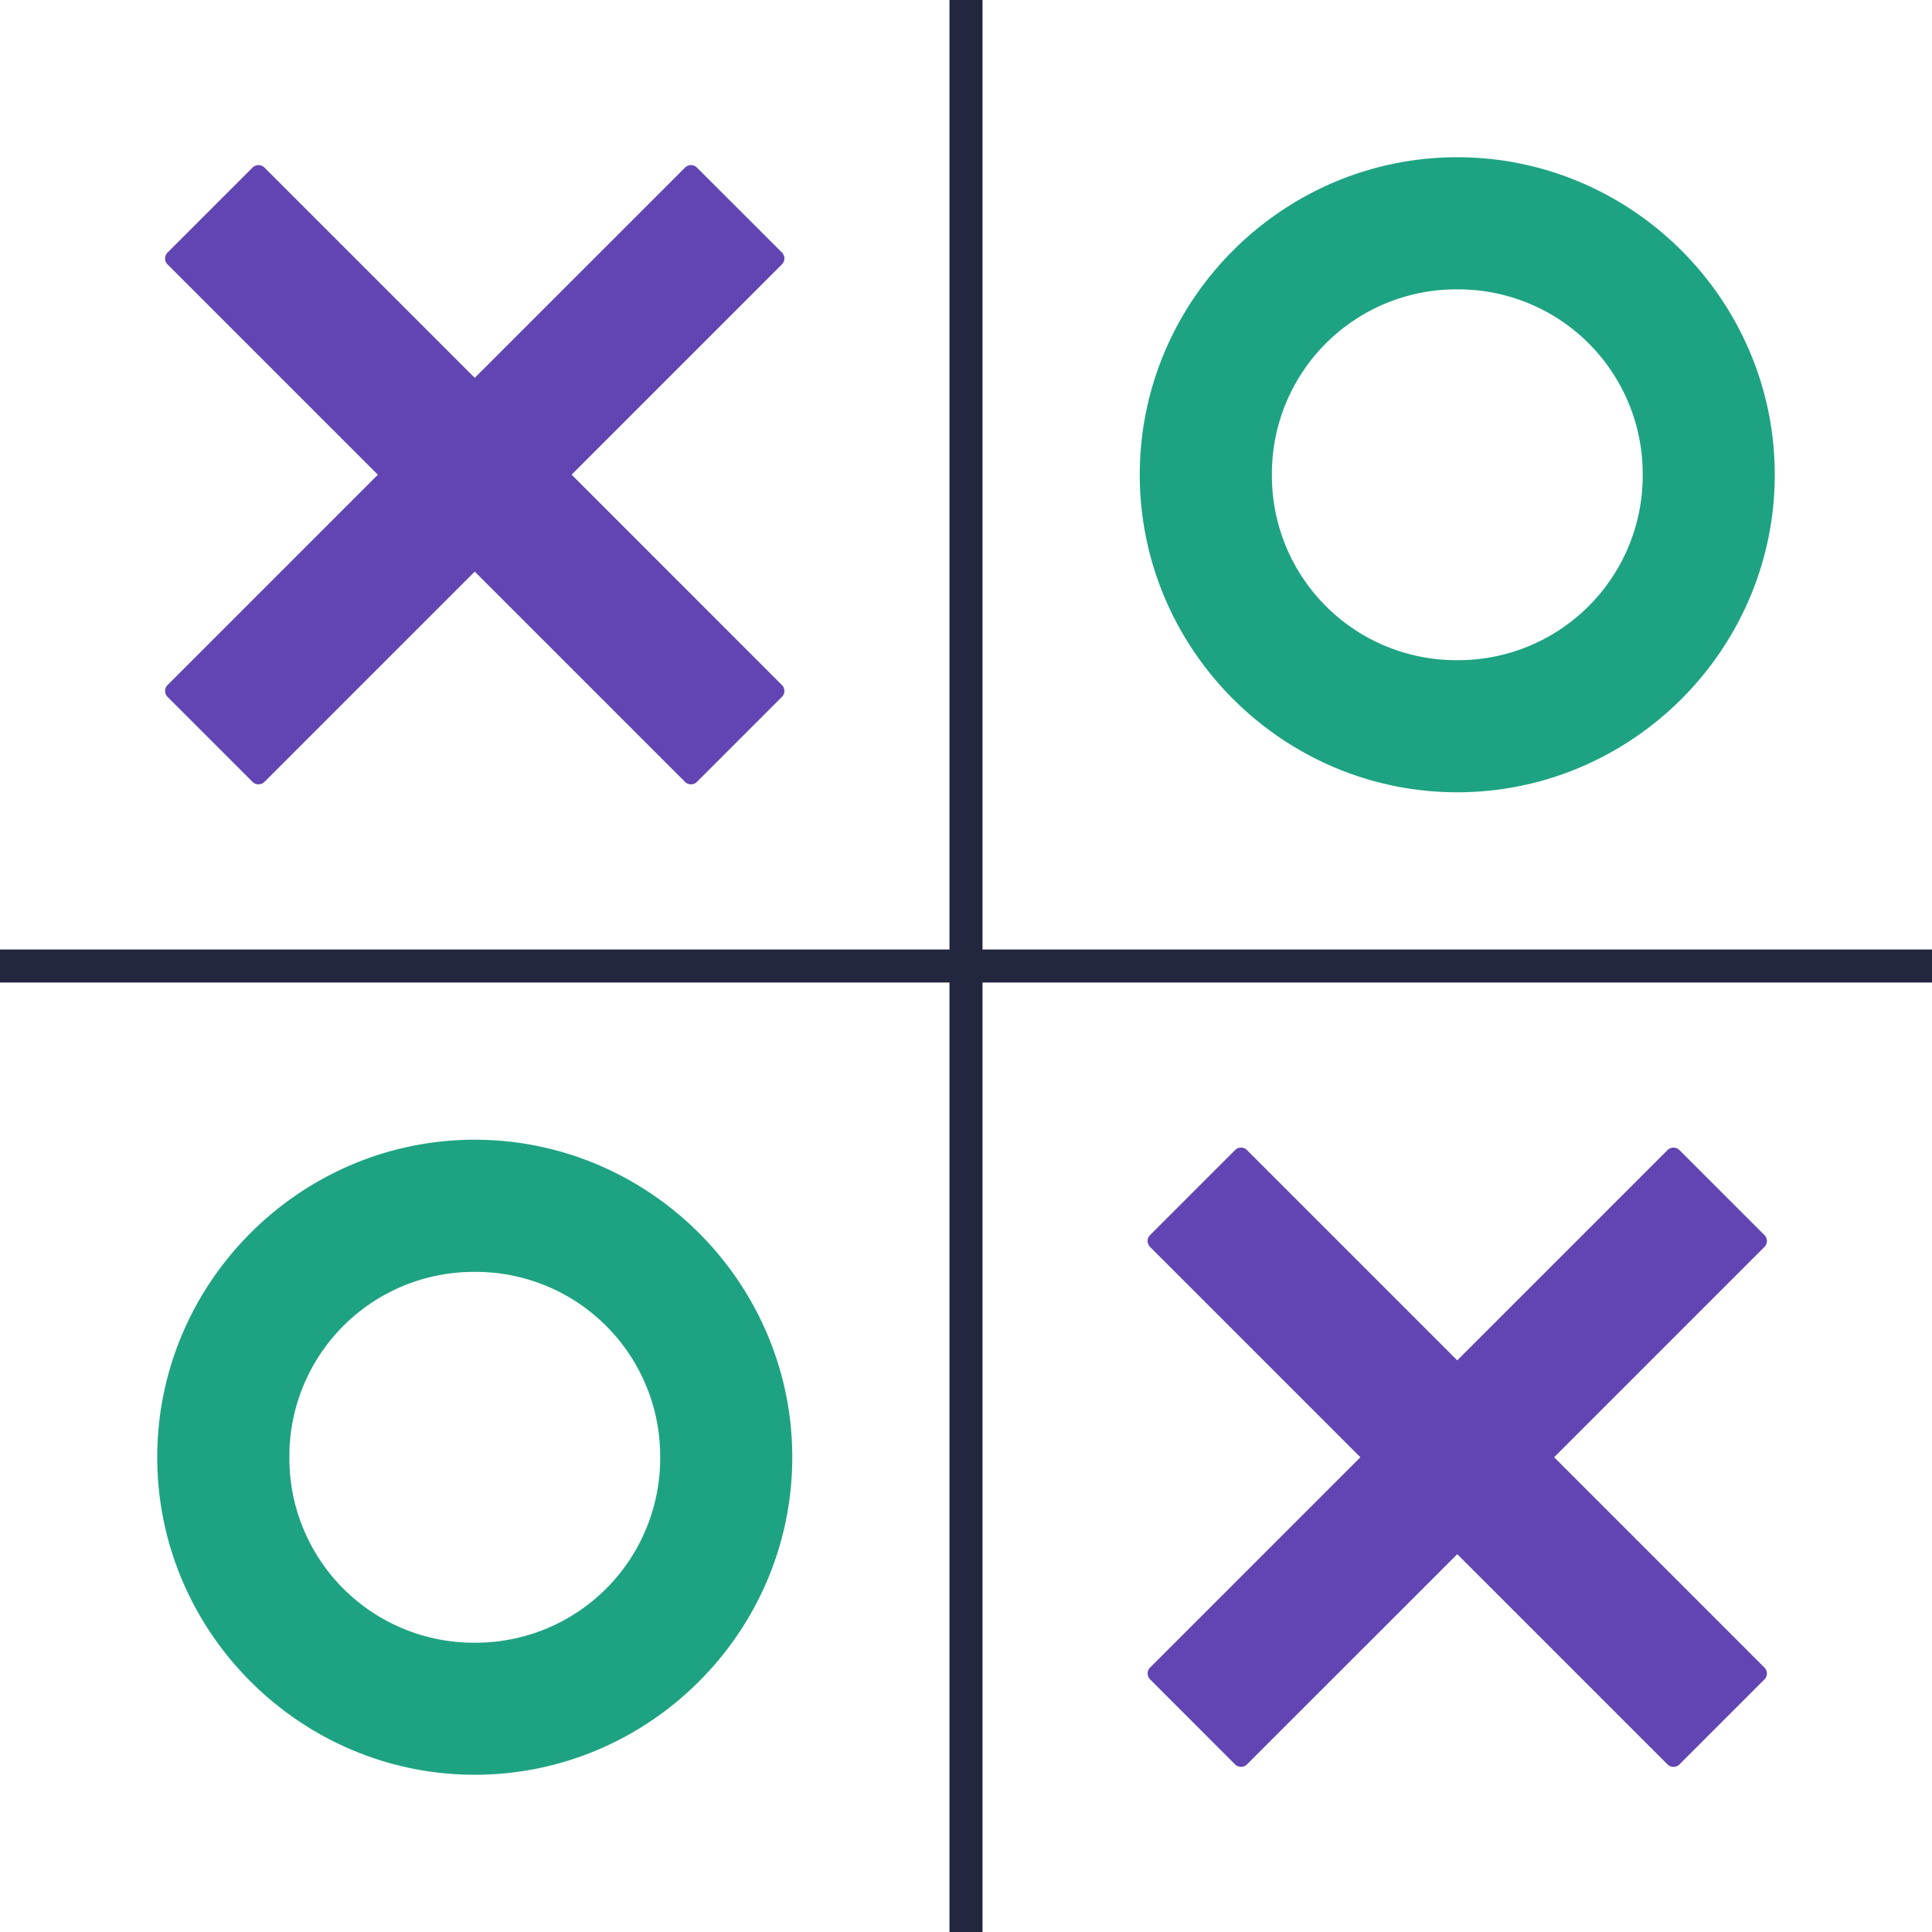 <svg width="512" height="512" xmlns="http://www.w3.org/2000/svg"><path fill="#fff" d="M0 0h512v512H0z" style="stroke-width:9.655"/><path d="M0 251.622h512v8.756H0z" fill="#22263f" style="stroke-width:9.655"/><path d="M260.378 0v512h-8.756V0z" fill="#22263f" style="stroke-width:9.655"/><path d="M68.51 43.759a2.22 2.22 0 0 0-1.583.647L44.412 66.92a2.22 2.22 0 0 0 0 3.158l55.727 55.727-55.727 55.727a2.22 2.22 0 0 0 0 3.157l22.515 22.515a2.238 2.238 0 0 0 3.157 0l55.727-55.727 55.727 55.727a2.238 2.238 0 0 0 3.157 0l22.515-22.515a2.22 2.22 0 0 0 0-3.157l-55.727-55.737 55.727-55.727a2.22 2.22 0 0 0 0-3.157l-22.515-22.496a2.22 2.22 0 0 0-3.157 0l-55.727 55.718-55.727-55.727a2.22 2.22 0 0 0-1.574-.647zm260.369 260.369a2.22 2.22 0 0 0-1.574.656L304.79 327.3a2.22 2.22 0 0 0 0 3.157l55.727 55.727-55.727 55.727a2.22 2.22 0 0 0 0 3.148l22.515 22.524a2.238 2.238 0 0 0 3.157 0l55.727-55.717 55.727 55.727a2.226 2.226 0 0 0 3.148 0l22.524-22.525a2.22 2.22 0 0 0 0-3.147l-55.727-55.737 55.727-55.727a2.22 2.22 0 0 0 0-3.157l-22.524-22.515a2.22 2.22 0 0 0-3.148 0l-55.727 55.727-55.727-55.727a2.22 2.22 0 0 0-1.583-.656z" fill="#6145b2" style="stroke-width:9.655"/><path style="line-height:normal;font-variant-ligatures:normal;font-variant-position:normal;font-variant-caps:normal;font-variant-numeric:normal;font-variant-alternates:normal;font-variant-east-asian:normal;font-feature-settings:normal;font-variation-settings:normal;text-indent:0;text-align:start;text-decoration-line:none;text-decoration-style:solid;text-decoration-color:#000;text-transform:none;text-orientation:mixed;white-space:normal;shape-padding:0;shape-margin:0;inline-size:0;isolation:auto;mix-blend-mode:normal;solid-color:#000;solid-opacity:1;stroke-width:9.655" d="M386.19 41.67c-46.266 0-84.142 37.875-84.142 84.14 0 46.266 37.876 84.151 84.141 84.151 46.266 0 84.141-37.885 84.141-84.15 0-46.266-37.875-84.141-84.14-84.141zm0 35.018a48.872 48.872 0 0 1 49.142 49.123 48.892 48.892 0 0 1-49.143 49.142 48.872 48.872 0 0 1-49.123-49.142 48.853 48.853 0 0 1 49.123-49.123zm-260.38 225.35c-46.265 0-84.14 37.886-84.14 84.151 0 46.266 37.875 84.141 84.14 84.141 46.266 0 84.151-37.875 84.151-84.14 0-46.266-37.885-84.151-84.15-84.151zm0 35.028a48.872 48.872 0 0 1 49.143 49.123 48.892 48.892 0 0 1-49.142 49.143 48.872 48.872 0 0 1-49.123-49.143 48.853 48.853 0 0 1 49.123-49.123z" color="#000" font-weight="400" font-family="sans-serif" overflow="visible" fill="#1ea382"/></svg>